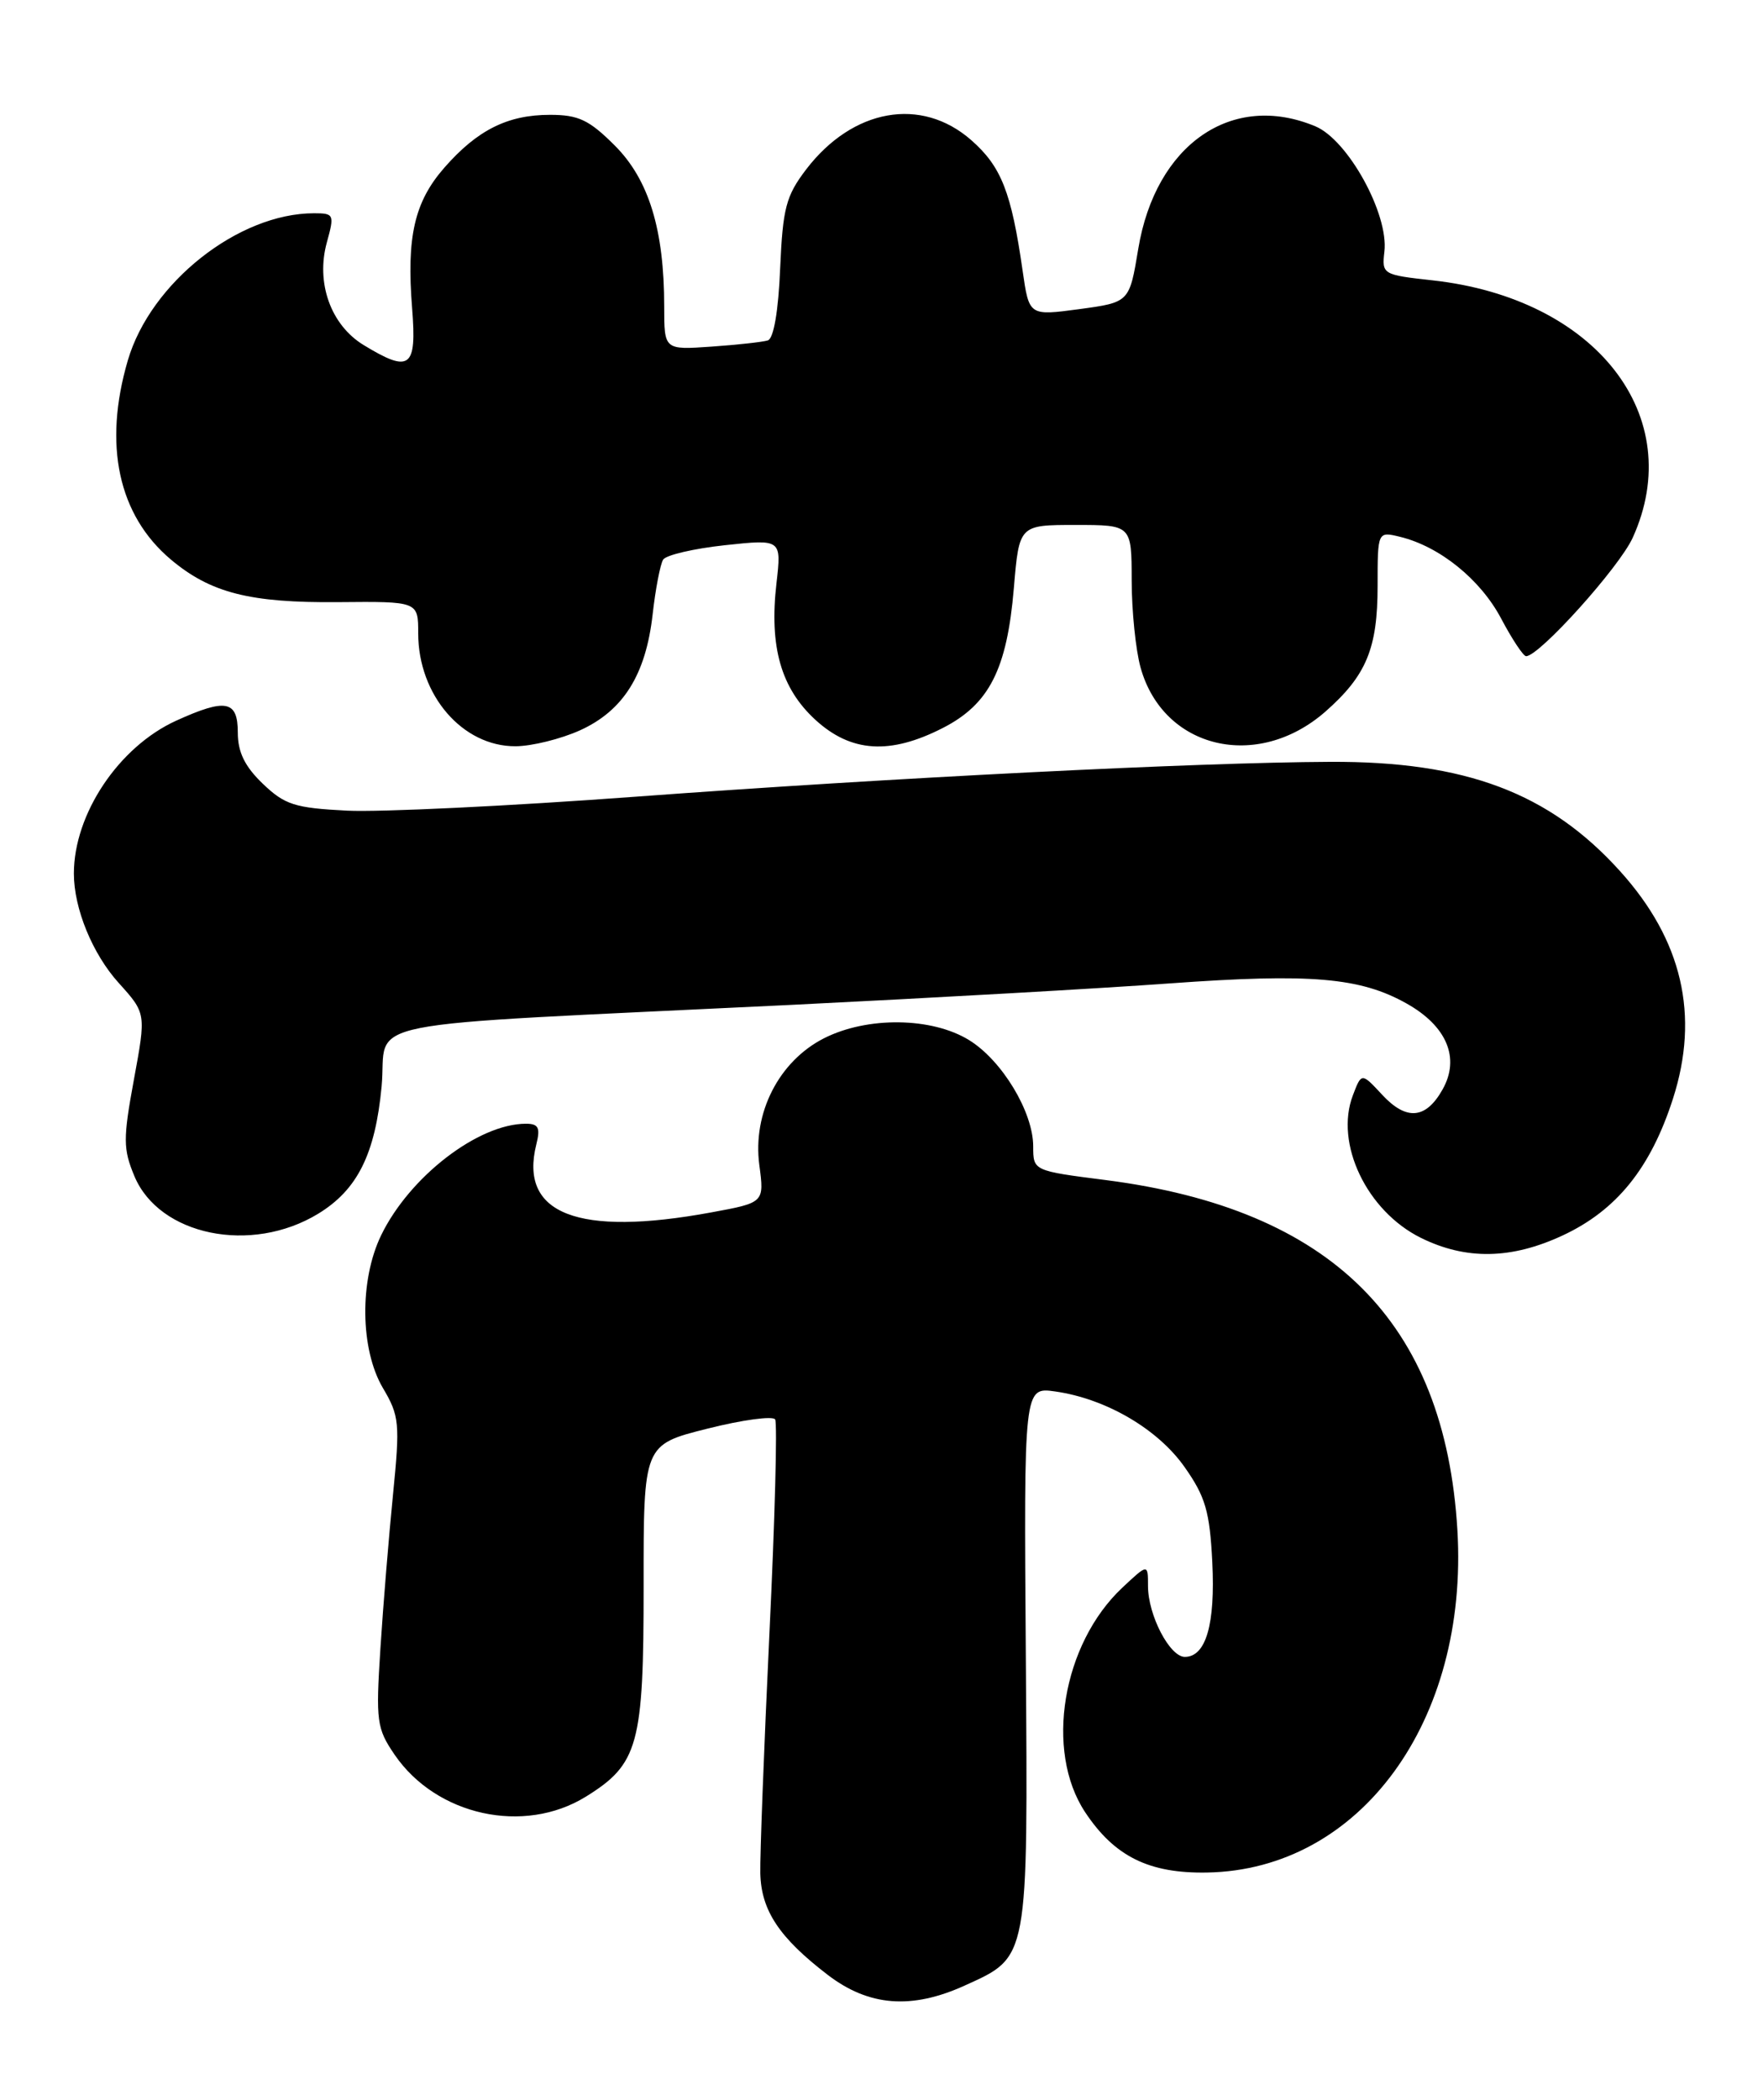 <?xml version="1.0" encoding="UTF-8" standalone="no"?>
<!DOCTYPE svg PUBLIC "-//W3C//DTD SVG 1.1//EN" "http://www.w3.org/Graphics/SVG/1.1/DTD/svg11.dtd" >
<svg xmlns="http://www.w3.org/2000/svg" xmlns:xlink="http://www.w3.org/1999/xlink" version="1.1" viewBox="0 0 215 256">
 <g >
 <path fill="currentColor"
d=" M 117.67 242.06 C 125.47 238.52 125.36 239.13 125.10 201.97 C 124.86 169.10 124.86 169.10 128.68 169.64 C 134.87 170.52 141.21 174.22 144.47 178.87 C 147.00 182.46 147.53 184.27 147.84 190.44 C 148.22 198.02 147.07 202.00 144.49 202.00 C 142.65 202.00 140.00 196.91 140.00 193.36 C 140.00 190.63 140.00 190.63 136.87 193.56 C 129.54 200.44 127.38 213.45 132.33 220.93 C 135.91 226.33 140.12 228.42 147.20 228.29 C 165.87 227.97 179.12 209.84 177.73 186.53 C 176.21 161.15 162.40 147.41 134.86 143.87 C 126.00 142.74 126.00 142.74 126.00 139.76 C 126.00 135.58 122.21 129.29 118.19 126.81 C 113.64 124.00 105.76 123.90 100.47 126.59 C 94.98 129.39 91.76 135.71 92.60 142.03 C 93.21 146.62 93.21 146.62 86.74 147.81 C 70.45 150.81 63.27 148.01 65.41 139.50 C 65.91 137.49 65.67 137.00 64.14 137.00 C 58.32 137.00 49.94 143.46 46.48 150.60 C 43.82 156.09 43.92 164.50 46.69 169.21 C 48.71 172.62 48.79 173.51 47.93 182.19 C 47.42 187.31 46.72 195.78 46.39 201.00 C 45.82 209.87 45.94 210.73 48.14 213.95 C 53.23 221.36 63.89 223.70 71.43 219.05 C 77.86 215.07 78.50 212.73 78.49 193.31 C 78.48 176.13 78.48 176.13 86.25 174.18 C 90.52 173.10 94.25 172.60 94.53 173.05 C 94.81 173.50 94.50 185.26 93.83 199.19 C 93.17 213.11 92.67 226.25 92.72 228.39 C 92.83 232.92 95.03 236.23 100.92 240.75 C 105.95 244.61 111.17 245.02 117.67 242.06 Z  M 190.57 150.62 C 197.14 147.56 201.30 142.41 204.02 133.95 C 207.29 123.78 205.15 114.60 197.56 106.20 C 188.94 96.65 178.71 92.80 162.20 92.88 C 145.98 92.95 108.75 94.82 77.52 97.13 C 62.13 98.27 46.29 99.03 42.32 98.83 C 35.96 98.51 34.73 98.12 32.05 95.55 C 29.85 93.44 29.00 91.70 29.00 89.31 C 29.00 85.39 27.55 85.11 21.49 87.86 C 14.49 91.04 9.01 99.23 9.01 106.50 C 9.01 110.77 11.28 116.30 14.48 119.84 C 17.82 123.54 17.82 123.54 16.33 131.62 C 15.00 138.84 15.01 140.08 16.39 143.39 C 19.42 150.64 30.64 152.94 38.79 147.98 C 43.59 145.06 45.76 140.71 46.54 132.44 C 47.32 124.05 41.63 125.18 96.50 122.51 C 113.55 121.67 134.33 120.50 142.68 119.89 C 159.83 118.65 165.87 119.16 171.53 122.34 C 176.44 125.09 178.08 128.99 175.93 132.81 C 173.89 136.45 171.51 136.66 168.54 133.45 C 166.04 130.76 166.04 130.76 164.98 133.55 C 162.75 139.42 166.68 147.64 173.27 150.91 C 178.78 153.63 184.30 153.54 190.57 150.62 Z  M 70.73 89.04 C 76.02 86.64 78.76 82.26 79.59 74.90 C 79.94 71.79 80.52 68.79 80.87 68.23 C 81.21 67.67 84.61 66.88 88.40 66.47 C 95.31 65.73 95.31 65.73 94.69 71.12 C 93.80 78.85 95.24 83.90 99.43 87.75 C 103.78 91.74 108.53 92.05 114.98 88.75 C 120.64 85.86 122.81 81.59 123.64 71.70 C 124.29 64.00 124.29 64.00 131.15 64.00 C 138.00 64.00 138.00 64.00 138.01 70.75 C 138.01 74.46 138.50 79.24 139.09 81.37 C 141.84 91.30 153.32 94.04 161.63 86.76 C 166.63 82.36 168.00 79.06 168.00 71.44 C 168.00 64.78 168.00 64.78 170.75 65.45 C 175.57 66.63 180.52 70.62 183.05 75.38 C 184.39 77.92 185.77 80.00 186.11 80.00 C 187.72 80.00 197.47 69.17 199.11 65.56 C 205.83 50.77 194.65 36.38 174.71 34.18 C 168.62 33.51 168.51 33.45 168.83 30.68 C 169.37 26.10 164.39 17.06 160.41 15.40 C 150.24 11.15 140.92 17.60 138.81 30.35 C 137.73 36.86 137.73 36.86 131.61 37.69 C 125.50 38.51 125.50 38.51 124.71 33.01 C 123.34 23.44 122.11 20.30 118.45 17.09 C 112.36 11.74 103.98 13.23 98.30 20.67 C 95.85 23.89 95.46 25.38 95.14 32.74 C 94.93 37.89 94.35 41.28 93.64 41.50 C 93.01 41.70 89.91 42.04 86.75 42.26 C 81.00 42.66 81.00 42.66 81.00 37.38 C 81.00 28.00 79.13 21.90 74.98 17.75 C 71.85 14.62 70.55 14.00 67.07 14.00 C 61.92 14.00 58.22 15.84 54.20 20.43 C 50.54 24.60 49.56 28.87 50.26 37.60 C 50.84 44.88 50.00 45.51 44.35 42.07 C 40.34 39.63 38.50 34.49 39.86 29.55 C 40.80 26.15 40.73 26.00 38.29 26.00 C 29.08 26.00 18.37 34.46 15.59 43.93 C 12.57 54.23 14.42 62.81 20.83 68.21 C 25.68 72.29 30.48 73.51 41.25 73.41 C 51.00 73.32 51.00 73.32 51.00 77.21 C 51.00 84.75 56.41 91.02 62.88 90.98 C 64.87 90.97 68.40 90.09 70.73 89.04 Z "/>
</g>
</svg>